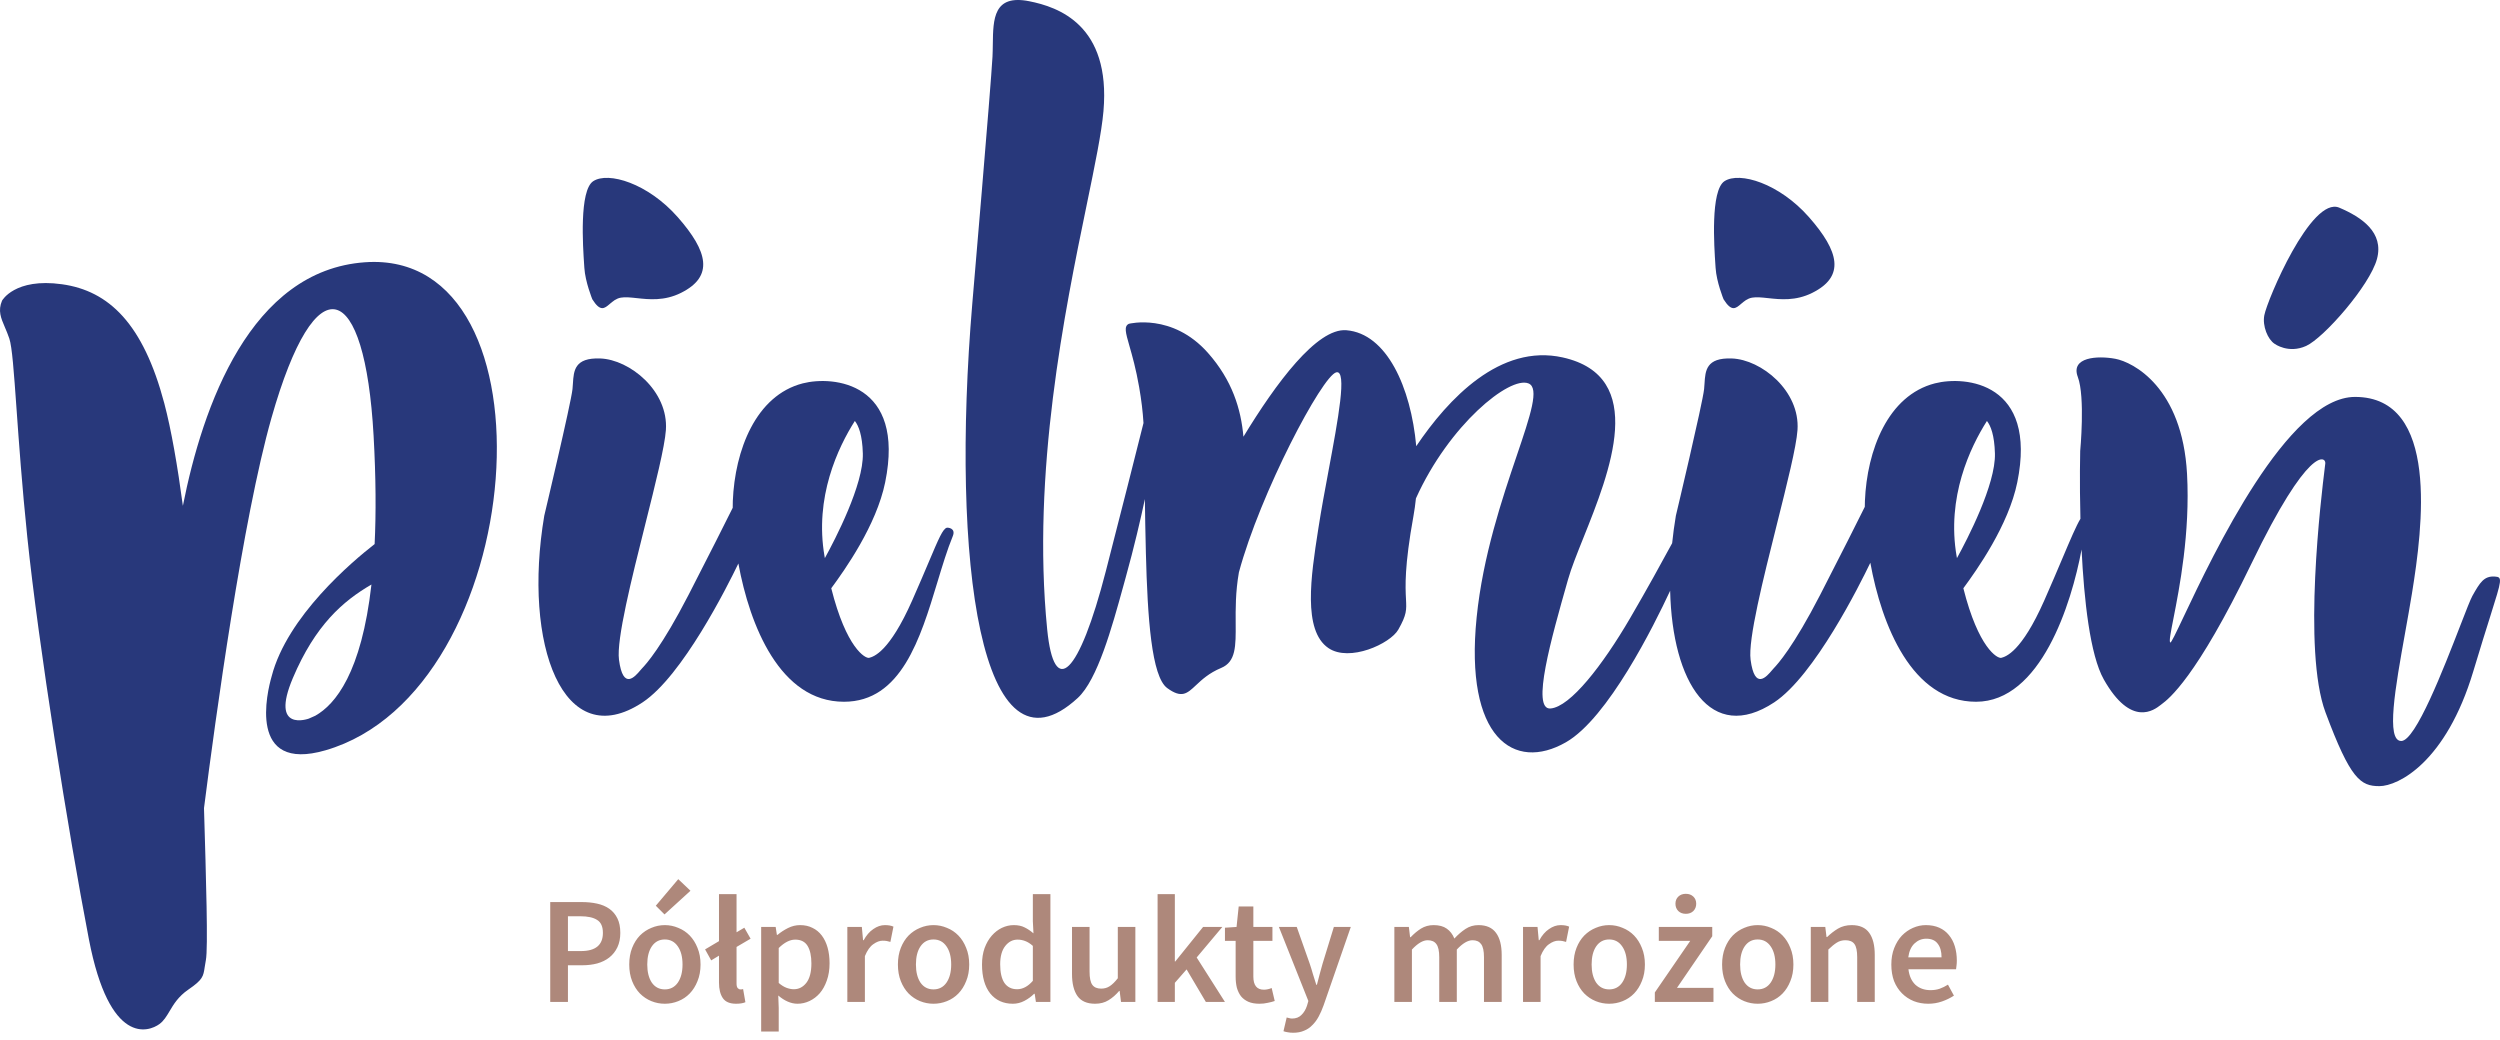 <svg width="262" height="109" viewBox="0 0 262 109" fill="none" xmlns="http://www.w3.org/2000/svg">
<path d="M57.664 105V94.536H60.96C61.536 94.536 62.069 94.589 62.56 94.696C63.061 94.803 63.493 94.984 63.856 95.24C64.219 95.496 64.501 95.832 64.704 96.248C64.907 96.653 65.008 97.16 65.008 97.768C65.008 98.344 64.907 98.845 64.704 99.272C64.501 99.699 64.219 100.056 63.856 100.344C63.504 100.621 63.083 100.829 62.592 100.968C62.112 101.096 61.589 101.16 61.024 101.16H59.52V105H57.664ZM59.52 99.672H60.88C62.416 99.672 63.184 99.037 63.184 97.768C63.184 97.107 62.981 96.653 62.576 96.408C62.181 96.152 61.595 96.024 60.816 96.024H59.52V99.672ZM69.673 105.192C69.182 105.192 68.713 105.101 68.265 104.92C67.817 104.739 67.417 104.472 67.065 104.12C66.724 103.768 66.452 103.336 66.249 102.824C66.046 102.312 65.945 101.731 65.945 101.08C65.945 100.429 66.046 99.848 66.249 99.336C66.452 98.824 66.724 98.392 67.065 98.04C67.417 97.688 67.817 97.421 68.265 97.24C68.713 97.048 69.182 96.952 69.673 96.952C70.164 96.952 70.633 97.048 71.081 97.24C71.54 97.421 71.94 97.688 72.281 98.04C72.622 98.392 72.894 98.824 73.097 99.336C73.31 99.848 73.417 100.429 73.417 101.08C73.417 101.731 73.31 102.312 73.097 102.824C72.894 103.336 72.622 103.768 72.281 104.12C71.94 104.472 71.54 104.739 71.081 104.92C70.633 105.101 70.164 105.192 69.673 105.192ZM69.673 103.688C70.249 103.688 70.702 103.453 71.033 102.984C71.364 102.504 71.529 101.869 71.529 101.08C71.529 100.28 71.364 99.645 71.033 99.176C70.702 98.696 70.249 98.456 69.673 98.456C69.097 98.456 68.644 98.696 68.313 99.176C67.993 99.645 67.833 100.28 67.833 101.08C67.833 101.869 67.993 102.504 68.313 102.984C68.644 103.453 69.097 103.688 69.673 103.688ZM69.641 95.832L68.729 94.92L71.081 92.136L72.361 93.352L69.641 95.832ZM77.142 105.192C76.481 105.192 76.017 104.995 75.75 104.6C75.484 104.205 75.35 103.667 75.35 102.984V100.152L74.534 100.648L73.894 99.496L75.35 98.632V93.704H77.19V97.704L78.006 97.224L78.662 98.376L77.19 99.24V103.08C77.19 103.304 77.233 103.464 77.318 103.56C77.404 103.645 77.494 103.688 77.59 103.688C77.633 103.688 77.67 103.688 77.702 103.688C77.745 103.688 77.804 103.677 77.878 103.656L78.118 105.032C77.873 105.139 77.548 105.192 77.142 105.192ZM79.77 108.104V97.144H81.29L81.418 97.976H81.482C81.812 97.699 82.18 97.459 82.586 97.256C82.991 97.053 83.412 96.952 83.85 96.952C84.34 96.952 84.772 97.048 85.146 97.24C85.53 97.421 85.855 97.688 86.122 98.04C86.388 98.392 86.591 98.813 86.73 99.304C86.868 99.795 86.938 100.344 86.938 100.952C86.938 101.624 86.842 102.227 86.65 102.76C86.468 103.283 86.223 103.725 85.914 104.088C85.604 104.44 85.247 104.712 84.842 104.904C84.436 105.096 84.015 105.192 83.578 105.192C83.236 105.192 82.895 105.117 82.554 104.968C82.212 104.819 81.882 104.605 81.562 104.328L81.61 105.64V108.104H79.77ZM83.194 103.672C83.716 103.672 84.154 103.448 84.506 103C84.858 102.541 85.034 101.864 85.034 100.968C85.034 100.179 84.9 99.565 84.634 99.128C84.367 98.691 83.935 98.472 83.338 98.472C82.783 98.472 82.207 98.765 81.61 99.352V103.016C81.898 103.261 82.175 103.432 82.442 103.528C82.708 103.624 82.959 103.672 83.194 103.672ZM88.801 105V97.144H90.321L90.449 98.536H90.513C90.79 98.024 91.126 97.635 91.521 97.368C91.915 97.091 92.321 96.952 92.737 96.952C93.11 96.952 93.409 97.005 93.633 97.112L93.313 98.712C93.174 98.669 93.046 98.637 92.929 98.616C92.811 98.595 92.668 98.584 92.497 98.584C92.188 98.584 91.862 98.707 91.521 98.952C91.18 99.187 90.886 99.603 90.641 100.2V105H88.801ZM97.829 105.192C97.339 105.192 96.869 105.101 96.421 104.92C95.973 104.739 95.573 104.472 95.221 104.12C94.88 103.768 94.608 103.336 94.405 102.824C94.203 102.312 94.101 101.731 94.101 101.08C94.101 100.429 94.203 99.848 94.405 99.336C94.608 98.824 94.88 98.392 95.221 98.04C95.573 97.688 95.973 97.421 96.421 97.24C96.869 97.048 97.339 96.952 97.829 96.952C98.32 96.952 98.789 97.048 99.237 97.24C99.696 97.421 100.096 97.688 100.437 98.04C100.779 98.392 101.051 98.824 101.253 99.336C101.467 99.848 101.573 100.429 101.573 101.08C101.573 101.731 101.467 102.312 101.253 102.824C101.051 103.336 100.779 103.768 100.437 104.12C100.096 104.472 99.696 104.739 99.237 104.92C98.789 105.101 98.32 105.192 97.829 105.192ZM97.829 103.688C98.405 103.688 98.859 103.453 99.189 102.984C99.52 102.504 99.685 101.869 99.685 101.08C99.685 100.28 99.52 99.645 99.189 99.176C98.859 98.696 98.405 98.456 97.829 98.456C97.253 98.456 96.8 98.696 96.469 99.176C96.149 99.645 95.989 100.28 95.989 101.08C95.989 101.869 96.149 102.504 96.469 102.984C96.8 103.453 97.253 103.688 97.829 103.688ZM106.147 105.192C105.155 105.192 104.365 104.835 103.779 104.12C103.203 103.395 102.915 102.381 102.915 101.08C102.915 100.44 103.005 99.864 103.187 99.352C103.379 98.84 103.629 98.408 103.939 98.056C104.248 97.704 104.6 97.432 104.995 97.24C105.4 97.048 105.816 96.952 106.243 96.952C106.691 96.952 107.069 97.032 107.379 97.192C107.688 97.341 107.997 97.549 108.307 97.816L108.243 96.552V93.704H110.083V105H108.563L108.435 104.152H108.371C108.083 104.44 107.747 104.685 107.363 104.888C106.979 105.091 106.573 105.192 106.147 105.192ZM106.595 103.672C107.181 103.672 107.731 103.379 108.243 102.792V99.128C107.965 98.883 107.693 98.712 107.427 98.616C107.171 98.52 106.909 98.472 106.643 98.472C106.131 98.472 105.699 98.696 105.347 99.144C104.995 99.592 104.819 100.232 104.819 101.064C104.819 101.917 104.968 102.568 105.267 103.016C105.576 103.453 106.019 103.672 106.595 103.672ZM114.762 105.192C113.919 105.192 113.306 104.925 112.922 104.392C112.538 103.848 112.346 103.075 112.346 102.072V97.144H114.186V101.832C114.186 102.483 114.282 102.941 114.474 103.208C114.666 103.475 114.975 103.608 115.402 103.608C115.743 103.608 116.042 103.523 116.298 103.352C116.564 103.181 116.847 102.904 117.146 102.52V97.144H118.986V105H117.482L117.338 103.848H117.29C116.948 104.253 116.575 104.579 116.17 104.824C115.775 105.069 115.306 105.192 114.762 105.192ZM121.316 105V93.704H123.124V100.76H123.172L126.084 97.144H128.1L125.412 100.344L128.372 105H126.372L124.356 101.592L123.124 103V105H121.316ZM131.991 105.192C131.532 105.192 131.143 105.123 130.823 104.984C130.513 104.845 130.257 104.653 130.055 104.408C129.863 104.152 129.719 103.853 129.623 103.512C129.537 103.16 129.495 102.771 129.495 102.344V98.6H128.375V97.224L129.591 97.144L129.815 95H131.351V97.144H133.351V98.6H131.351V102.344C131.351 103.261 131.719 103.72 132.455 103.72C132.593 103.72 132.732 103.704 132.871 103.672C133.02 103.64 133.153 103.597 133.271 103.544L133.591 104.904C133.377 104.979 133.132 105.043 132.855 105.096C132.588 105.16 132.3 105.192 131.991 105.192ZM135.532 108.232C135.319 108.232 135.132 108.216 134.972 108.184C134.812 108.163 134.657 108.125 134.508 108.072L134.844 106.632C134.919 106.653 135.004 106.675 135.1 106.696C135.207 106.728 135.308 106.744 135.404 106.744C135.82 106.744 136.151 106.616 136.396 106.36C136.652 106.115 136.844 105.795 136.972 105.4L137.116 104.904L134.028 97.144H135.9L137.26 101C137.377 101.341 137.489 101.704 137.596 102.088C137.713 102.461 137.831 102.835 137.948 103.208H138.012C138.108 102.845 138.204 102.477 138.3 102.104C138.407 101.72 138.508 101.352 138.604 101L139.788 97.144H141.564L138.716 105.352C138.556 105.8 138.38 106.2 138.188 106.552C137.996 106.904 137.772 107.203 137.516 107.448C137.271 107.704 136.983 107.896 136.652 108.024C136.332 108.163 135.959 108.232 135.532 108.232ZM146.129 105V97.144H147.649L147.777 98.216H147.841C148.172 97.864 148.529 97.565 148.913 97.32C149.308 97.075 149.75 96.952 150.241 96.952C150.817 96.952 151.276 97.075 151.617 97.32C151.969 97.565 152.236 97.912 152.417 98.36C152.79 97.955 153.18 97.619 153.585 97.352C153.99 97.085 154.444 96.952 154.945 96.952C155.777 96.952 156.39 97.224 156.785 97.768C157.18 98.301 157.377 99.069 157.377 100.072V105H155.521V100.312C155.521 99.661 155.42 99.203 155.217 98.936C155.025 98.669 154.726 98.536 154.321 98.536C153.83 98.536 153.281 98.861 152.673 99.512V105H150.833V100.312C150.833 99.661 150.732 99.203 150.529 98.936C150.337 98.669 150.033 98.536 149.617 98.536C149.126 98.536 148.577 98.861 147.969 99.512V105H146.129ZM159.613 105V97.144H161.133L161.261 98.536H161.325C161.603 98.024 161.939 97.635 162.333 97.368C162.728 97.091 163.133 96.952 163.549 96.952C163.923 96.952 164.221 97.005 164.445 97.112L164.125 98.712C163.987 98.669 163.859 98.637 163.741 98.616C163.624 98.595 163.48 98.584 163.309 98.584C163 98.584 162.675 98.707 162.333 98.952C161.992 99.187 161.699 99.603 161.453 100.2V105H159.613ZM168.642 105.192C168.151 105.192 167.682 105.101 167.234 104.92C166.786 104.739 166.386 104.472 166.034 104.12C165.692 103.768 165.42 103.336 165.218 102.824C165.015 102.312 164.914 101.731 164.914 101.08C164.914 100.429 165.015 99.848 165.218 99.336C165.42 98.824 165.692 98.392 166.034 98.04C166.386 97.688 166.786 97.421 167.234 97.24C167.682 97.048 168.151 96.952 168.642 96.952C169.132 96.952 169.602 97.048 170.05 97.24C170.508 97.421 170.908 97.688 171.25 98.04C171.591 98.392 171.863 98.824 172.066 99.336C172.279 99.848 172.386 100.429 172.386 101.08C172.386 101.731 172.279 102.312 172.066 102.824C171.863 103.336 171.591 103.768 171.25 104.12C170.908 104.472 170.508 104.739 170.05 104.92C169.602 105.101 169.132 105.192 168.642 105.192ZM168.642 103.688C169.218 103.688 169.671 103.453 170.002 102.984C170.332 102.504 170.498 101.869 170.498 101.08C170.498 100.28 170.332 99.645 170.002 99.176C169.671 98.696 169.218 98.456 168.642 98.456C168.066 98.456 167.612 98.696 167.282 99.176C166.962 99.645 166.802 100.28 166.802 101.08C166.802 101.869 166.962 102.504 167.282 102.984C167.612 103.453 168.066 103.688 168.642 103.688ZM173.427 105V104.008L177.139 98.6H173.843V97.144H179.443V98.12L175.747 103.528H179.571V105H173.427ZM176.675 95.768C176.355 95.768 176.093 95.672 175.891 95.48C175.688 95.277 175.587 95.021 175.587 94.712C175.587 94.403 175.688 94.152 175.891 93.96C176.093 93.768 176.355 93.672 176.675 93.672C176.995 93.672 177.256 93.768 177.459 93.96C177.661 94.152 177.763 94.403 177.763 94.712C177.763 95.021 177.661 95.277 177.459 95.48C177.256 95.672 176.995 95.768 176.675 95.768ZM184.204 105.192C183.714 105.192 183.244 105.101 182.796 104.92C182.348 104.739 181.948 104.472 181.596 104.12C181.255 103.768 180.983 103.336 180.78 102.824C180.578 102.312 180.476 101.731 180.476 101.08C180.476 100.429 180.578 99.848 180.78 99.336C180.983 98.824 181.255 98.392 181.596 98.04C181.948 97.688 182.348 97.421 182.796 97.24C183.244 97.048 183.714 96.952 184.204 96.952C184.695 96.952 185.164 97.048 185.612 97.24C186.071 97.421 186.471 97.688 186.812 98.04C187.154 98.392 187.426 98.824 187.628 99.336C187.842 99.848 187.948 100.429 187.948 101.08C187.948 101.731 187.842 102.312 187.628 102.824C187.426 103.336 187.154 103.768 186.812 104.12C186.471 104.472 186.071 104.739 185.612 104.92C185.164 105.101 184.695 105.192 184.204 105.192ZM184.204 103.688C184.78 103.688 185.234 103.453 185.564 102.984C185.895 102.504 186.06 101.869 186.06 101.08C186.06 100.28 185.895 99.645 185.564 99.176C185.234 98.696 184.78 98.456 184.204 98.456C183.628 98.456 183.175 98.696 182.844 99.176C182.524 99.645 182.364 100.28 182.364 101.08C182.364 101.869 182.524 102.504 182.844 102.984C183.175 103.453 183.628 103.688 184.204 103.688ZM189.77 105V97.144H191.29L191.418 98.2H191.482C191.834 97.859 192.212 97.565 192.618 97.32C193.034 97.075 193.514 96.952 194.058 96.952C194.9 96.952 195.514 97.224 195.898 97.768C196.282 98.301 196.474 99.069 196.474 100.072V105H194.634V100.312C194.634 99.661 194.538 99.203 194.346 98.936C194.154 98.669 193.839 98.536 193.402 98.536C193.06 98.536 192.756 98.621 192.49 98.792C192.234 98.952 191.94 99.192 191.61 99.512V105H189.77ZM202.083 105.192C201.539 105.192 201.032 105.101 200.563 104.92C200.093 104.728 199.683 104.456 199.331 104.104C198.979 103.752 198.701 103.325 198.499 102.824C198.307 102.312 198.211 101.731 198.211 101.08C198.211 100.44 198.312 99.864 198.515 99.352C198.717 98.84 198.984 98.408 199.315 98.056C199.656 97.704 200.045 97.432 200.483 97.24C200.92 97.048 201.368 96.952 201.827 96.952C202.36 96.952 202.829 97.043 203.235 97.224C203.64 97.405 203.976 97.661 204.243 97.992C204.52 98.323 204.728 98.717 204.867 99.176C205.005 99.635 205.075 100.136 205.075 100.68C205.075 100.861 205.064 101.032 205.043 101.192C205.032 101.352 205.016 101.48 204.995 101.576H200.003C200.088 102.28 200.333 102.824 200.739 103.208C201.155 103.581 201.683 103.768 202.323 103.768C202.664 103.768 202.979 103.72 203.267 103.624C203.565 103.517 203.859 103.373 204.147 103.192L204.771 104.344C204.397 104.589 203.981 104.792 203.523 104.952C203.064 105.112 202.584 105.192 202.083 105.192ZM199.987 100.328H203.475C203.475 99.72 203.341 99.245 203.075 98.904C202.819 98.552 202.419 98.376 201.875 98.376C201.405 98.376 200.995 98.541 200.643 98.872C200.291 99.203 200.072 99.688 199.987 100.328Z" fill="#AE887B"/>
<path fill-rule="evenodd" clip-rule="evenodd" d="M259.102 62.459C259.901 61.03 260.328 60.353 261.45 60.422C262.276 60.473 262.212 60.676 260.98 64.588L260.979 64.591C260.539 65.987 259.95 67.856 259.2 70.358C256.346 79.876 251.331 82.387 249.361 82.387C247.39 82.387 246.328 81.68 243.71 74.652C241.291 68.159 243.272 51.987 243.638 49.006L243.638 49.005C243.653 48.883 243.665 48.783 243.674 48.707C243.68 48.66 243.684 48.622 243.687 48.593C243.689 48.575 243.691 48.561 243.692 48.55C243.755 47.843 241.967 46.606 235.949 59.071C230.135 71.111 227.254 73.266 226.553 73.79C226.529 73.809 226.507 73.825 226.487 73.84C226.47 73.853 226.451 73.868 226.431 73.884C225.77 74.398 223.351 76.281 220.481 71.211C219.03 68.648 218.407 62.842 218.149 57.588C217.092 63.286 213.859 73.544 207.089 73.544C200.362 73.544 197.194 65.5 196.011 58.977C194.923 61.243 190.155 70.817 185.936 73.608C179.304 77.994 175.252 71.54 175.032 61.909C173.332 65.566 168.511 75.267 164.114 77.787C158.663 80.912 153.473 77.338 154.751 64.71C155.404 58.248 157.441 52.23 158.952 47.765C160.395 43.503 161.359 40.655 160.186 40.182C158.211 39.386 151.869 44.512 148.389 52.233C148.325 52.854 148.241 53.467 148.133 54.065C147.171 59.376 147.281 61.499 147.347 62.775C147.407 63.951 147.431 64.408 146.545 65.978C145.706 67.464 141.421 69.425 139.213 67.914C136.507 66.064 137.397 60.327 138.131 55.596L138.193 55.198C138.472 53.395 138.854 51.35 139.23 49.334C140.238 43.929 141.207 38.738 140.043 39.02C138.571 39.377 132.071 51.68 129.836 59.984C129.835 59.992 129.834 59.998 129.833 60.006C129.477 62.046 129.489 63.835 129.499 65.326C129.515 67.73 129.526 69.356 127.979 70C126.705 70.531 125.943 71.245 125.339 71.811C124.396 72.695 123.84 73.216 122.326 72.112C120.68 70.912 120.261 64.769 120.088 57.93C120.032 55.712 120.002 53.872 119.984 52.303C119.532 54.431 118.869 57.289 117.978 60.5C117.893 60.807 117.806 61.124 117.717 61.447L117.716 61.448C116.537 65.732 115.022 71.238 112.947 73.148C102.782 82.506 99.618 58.82 101.896 31.828C101.896 31.828 103.853 8.968 104.013 5.952C104.035 5.523 104.041 5.08 104.047 4.64V4.639C104.081 1.983 104.114 -0.613 107.857 0.128C110.892 0.73 116.427 2.6 115.643 11.652C115.449 13.887 114.754 17.261 113.89 21.448C111.594 32.588 108.112 49.478 109.745 65.956C110.468 73.242 113.074 70.788 115.895 59.844C117.539 53.464 118.948 47.883 119.838 44.334C119.76 43.11 119.625 41.963 119.382 40.564C119.051 38.657 118.654 37.267 118.366 36.262C117.959 34.84 117.773 34.188 118.308 33.933C118.308 33.933 122.852 32.765 126.587 36.976C129.142 39.857 130.056 42.868 130.312 45.768C133.719 40.16 138.016 34.359 141.098 34.608C145.328 34.949 147.864 40.585 148.422 46.759C151.778 41.781 157.218 36 163.773 37.459C172.72 39.451 168.714 49.445 165.935 56.378C165.267 58.045 164.67 59.534 164.341 60.694L164.275 60.925C162.585 66.873 160.442 74.416 162.493 74.25C164.571 74.082 167.95 69.722 170.832 64.79C172.58 61.798 174.22 58.814 175.241 56.927C175.338 55.98 175.467 55.018 175.631 54.046C175.631 54.046 178.43 42.287 178.59 40.779C178.61 40.587 178.622 40.39 178.634 40.193C178.718 38.84 178.803 37.469 181.497 37.567C184.584 37.679 188.659 40.963 188.378 45.066C188.26 46.8 187.277 50.718 186.219 54.939C184.773 60.703 183.185 67.034 183.462 69.143C183.889 72.398 185.149 70.903 185.713 70.235C185.782 70.153 185.84 70.083 185.886 70.037C186.3 69.608 187.938 67.805 190.759 62.332C192.978 58.027 194.768 54.448 195.431 53.116C195.432 52.901 195.435 52.694 195.443 52.505C195.656 47.21 197.838 41.438 202.779 40.175C205.992 39.353 213.54 40.091 211.411 50.546C210.494 55.046 207.186 59.717 205.76 61.649C207.336 67.919 209.335 69.049 209.74 68.94C210.208 68.813 211.845 68.34 214.236 62.938C214.967 61.286 215.591 59.814 216.122 58.56C216.979 56.535 217.595 55.082 218.029 54.372C217.926 50.353 218.005 47.265 218.005 47.265C218.005 47.265 218.543 41.597 217.755 39.507C216.966 37.417 219.821 37.255 221.684 37.601C223.547 37.948 228.71 40.591 229.202 49.672C229.537 55.858 228.401 61.641 227.778 64.816C227.486 66.302 227.306 67.217 227.442 67.336C227.53 67.412 228.027 66.36 228.841 64.643C231.967 58.04 239.753 41.597 246.807 41.597C255.696 41.597 253.886 55.311 252.778 62.162C252.561 63.501 252.309 64.909 252.058 66.307L252.058 66.308L252.057 66.312C251.026 72.065 250.024 77.656 251.651 77.656C253.151 77.656 256.088 70.076 257.83 65.581L257.83 65.581L257.831 65.578C258.436 64.017 258.897 62.828 259.102 62.459ZM208.231 44.117C206.483 46.87 203.971 52.111 205.06 58.329C205.065 58.359 205.07 58.387 205.076 58.415C205.08 58.44 205.085 58.465 205.089 58.49C206.17 56.523 209.156 50.782 209.069 47.528C209.017 45.587 208.622 44.611 208.231 44.117Z" fill="#28387B"/>
<path d="M63.905 31.852C63.336 32.34 62.915 32.701 62.075 31.364C62.075 31.364 61.335 29.555 61.241 28.078C61.235 27.992 61.228 27.889 61.22 27.77C61.091 25.853 60.691 19.954 62.173 18.987C63.745 17.96 67.909 19.205 71.042 22.774C74.176 26.342 74.845 28.964 71.366 30.694C69.626 31.559 68.024 31.384 66.737 31.244C66.093 31.174 65.528 31.113 65.064 31.194C64.572 31.28 64.216 31.585 63.905 31.852Z" fill="#28387B"/>
<path d="M182.459 31.852C181.89 32.34 181.469 32.701 180.629 31.364C180.629 31.364 179.888 29.555 179.795 28.078C179.792 28.04 179.79 28 179.787 27.956L179.774 27.771C179.645 25.854 179.245 19.955 180.727 18.987C182.299 17.96 186.463 19.205 189.596 22.774C192.729 26.342 193.399 28.964 189.92 30.694C188.18 31.559 186.578 31.384 185.29 31.244C184.647 31.174 184.082 31.113 183.618 31.194C183.125 31.28 182.77 31.585 182.459 31.852Z" fill="#28387B"/>
<path d="M238.386 36.036C238.386 36.036 239.826 37.096 241.682 36.255C243.538 35.414 248.354 29.923 249.106 27.142C249.857 24.361 247.514 22.765 245.156 21.764C242.216 20.516 237.603 31.435 237.299 33.045C237.087 34.163 237.658 35.569 238.386 36.036Z" fill="#28387B"/>
<path fill-rule="evenodd" clip-rule="evenodd" d="M99.227 55.306C98.809 55.416 98.373 56.446 97.347 58.87C96.894 59.94 96.325 61.283 95.593 62.938C93.201 68.34 91.564 68.813 91.096 68.939C90.691 69.049 88.693 67.919 87.116 61.649C88.543 59.717 91.851 55.046 92.767 50.545C94.897 40.091 87.348 39.353 84.135 40.175C79.195 41.438 77.012 47.21 76.799 52.505C76.79 52.723 76.788 52.965 76.789 53.217C76.089 54.621 74.332 58.131 72.166 62.332C69.345 67.805 67.708 69.608 67.293 70.037C67.248 70.083 67.189 70.153 67.12 70.234C66.557 70.903 65.296 72.398 64.869 69.143C64.593 67.034 66.181 60.703 67.626 54.938C68.685 50.717 69.667 46.8 69.786 45.066C70.067 40.962 65.992 37.679 62.905 37.567C60.211 37.469 60.126 38.84 60.042 40.193C60.03 40.39 60.017 40.587 59.997 40.779C59.838 42.287 57.039 54.046 57.039 54.046C54.761 67.542 59.019 79.113 67.344 73.607C71.517 70.847 76.228 61.448 77.382 59.053C78.575 65.562 81.744 73.544 88.446 73.544C94.446 73.544 96.456 66.905 98.242 61.004C98.766 59.274 99.27 57.607 99.851 56.19C100.199 55.339 99.332 55.278 99.227 55.306ZM86.416 58.329C85.327 52.111 87.839 46.869 89.588 44.117C89.978 44.611 90.374 45.587 90.425 47.527C90.513 50.782 87.527 56.523 86.446 58.49C86.444 58.477 86.441 58.463 86.439 58.45C86.437 58.439 86.435 58.428 86.433 58.417C86.427 58.388 86.422 58.359 86.416 58.329Z" fill="#28387B"/>
<path fill-rule="evenodd" clip-rule="evenodd" d="M19.166 53.011C21.235 42.535 26.248 28.332 38.252 27.485C58.862 26.03 55.543 72.414 34.112 78.631C25.904 81.011 28.003 72.498 28.47 70.877C30.097 64.593 36.903 58.853 39.261 57.019C39.415 53.811 39.399 50.054 39.152 45.648C38.238 29.35 33.121 27.347 28.443 43.821C25.438 54.401 22.584 75.234 21.379 84.691L21.379 84.698C21.601 92.18 21.815 99.387 21.577 100.609C21.521 100.893 21.485 101.134 21.454 101.345C21.307 102.334 21.258 102.665 19.74 103.707C18.686 104.43 18.196 105.254 17.769 105.973C17.45 106.51 17.165 106.989 16.706 107.323C15.588 108.137 11.479 109.653 9.317 98.437C7.154 87.221 4.027 67.557 2.861 56.286C2.307 50.92 1.98 46.326 1.729 42.805C1.453 38.931 1.27 36.355 0.977 35.481C0.83 35.042 0.666 34.658 0.515 34.305C0.091 33.315 -0.231 32.564 0.214 31.51C0.214 31.51 1.538 29.099 6.487 29.788C11.437 30.478 15.012 33.947 17.216 42.26C17.949 45.025 18.606 48.827 19.166 53.011ZM38.927 61.259C35.929 62.998 33.039 65.525 30.695 71.051C28.247 76.822 32.364 75.31 32.364 75.31L33.038 75.012C35.146 73.827 37.881 70.511 38.927 61.259Z" fill="#28387B"/>
</svg>

